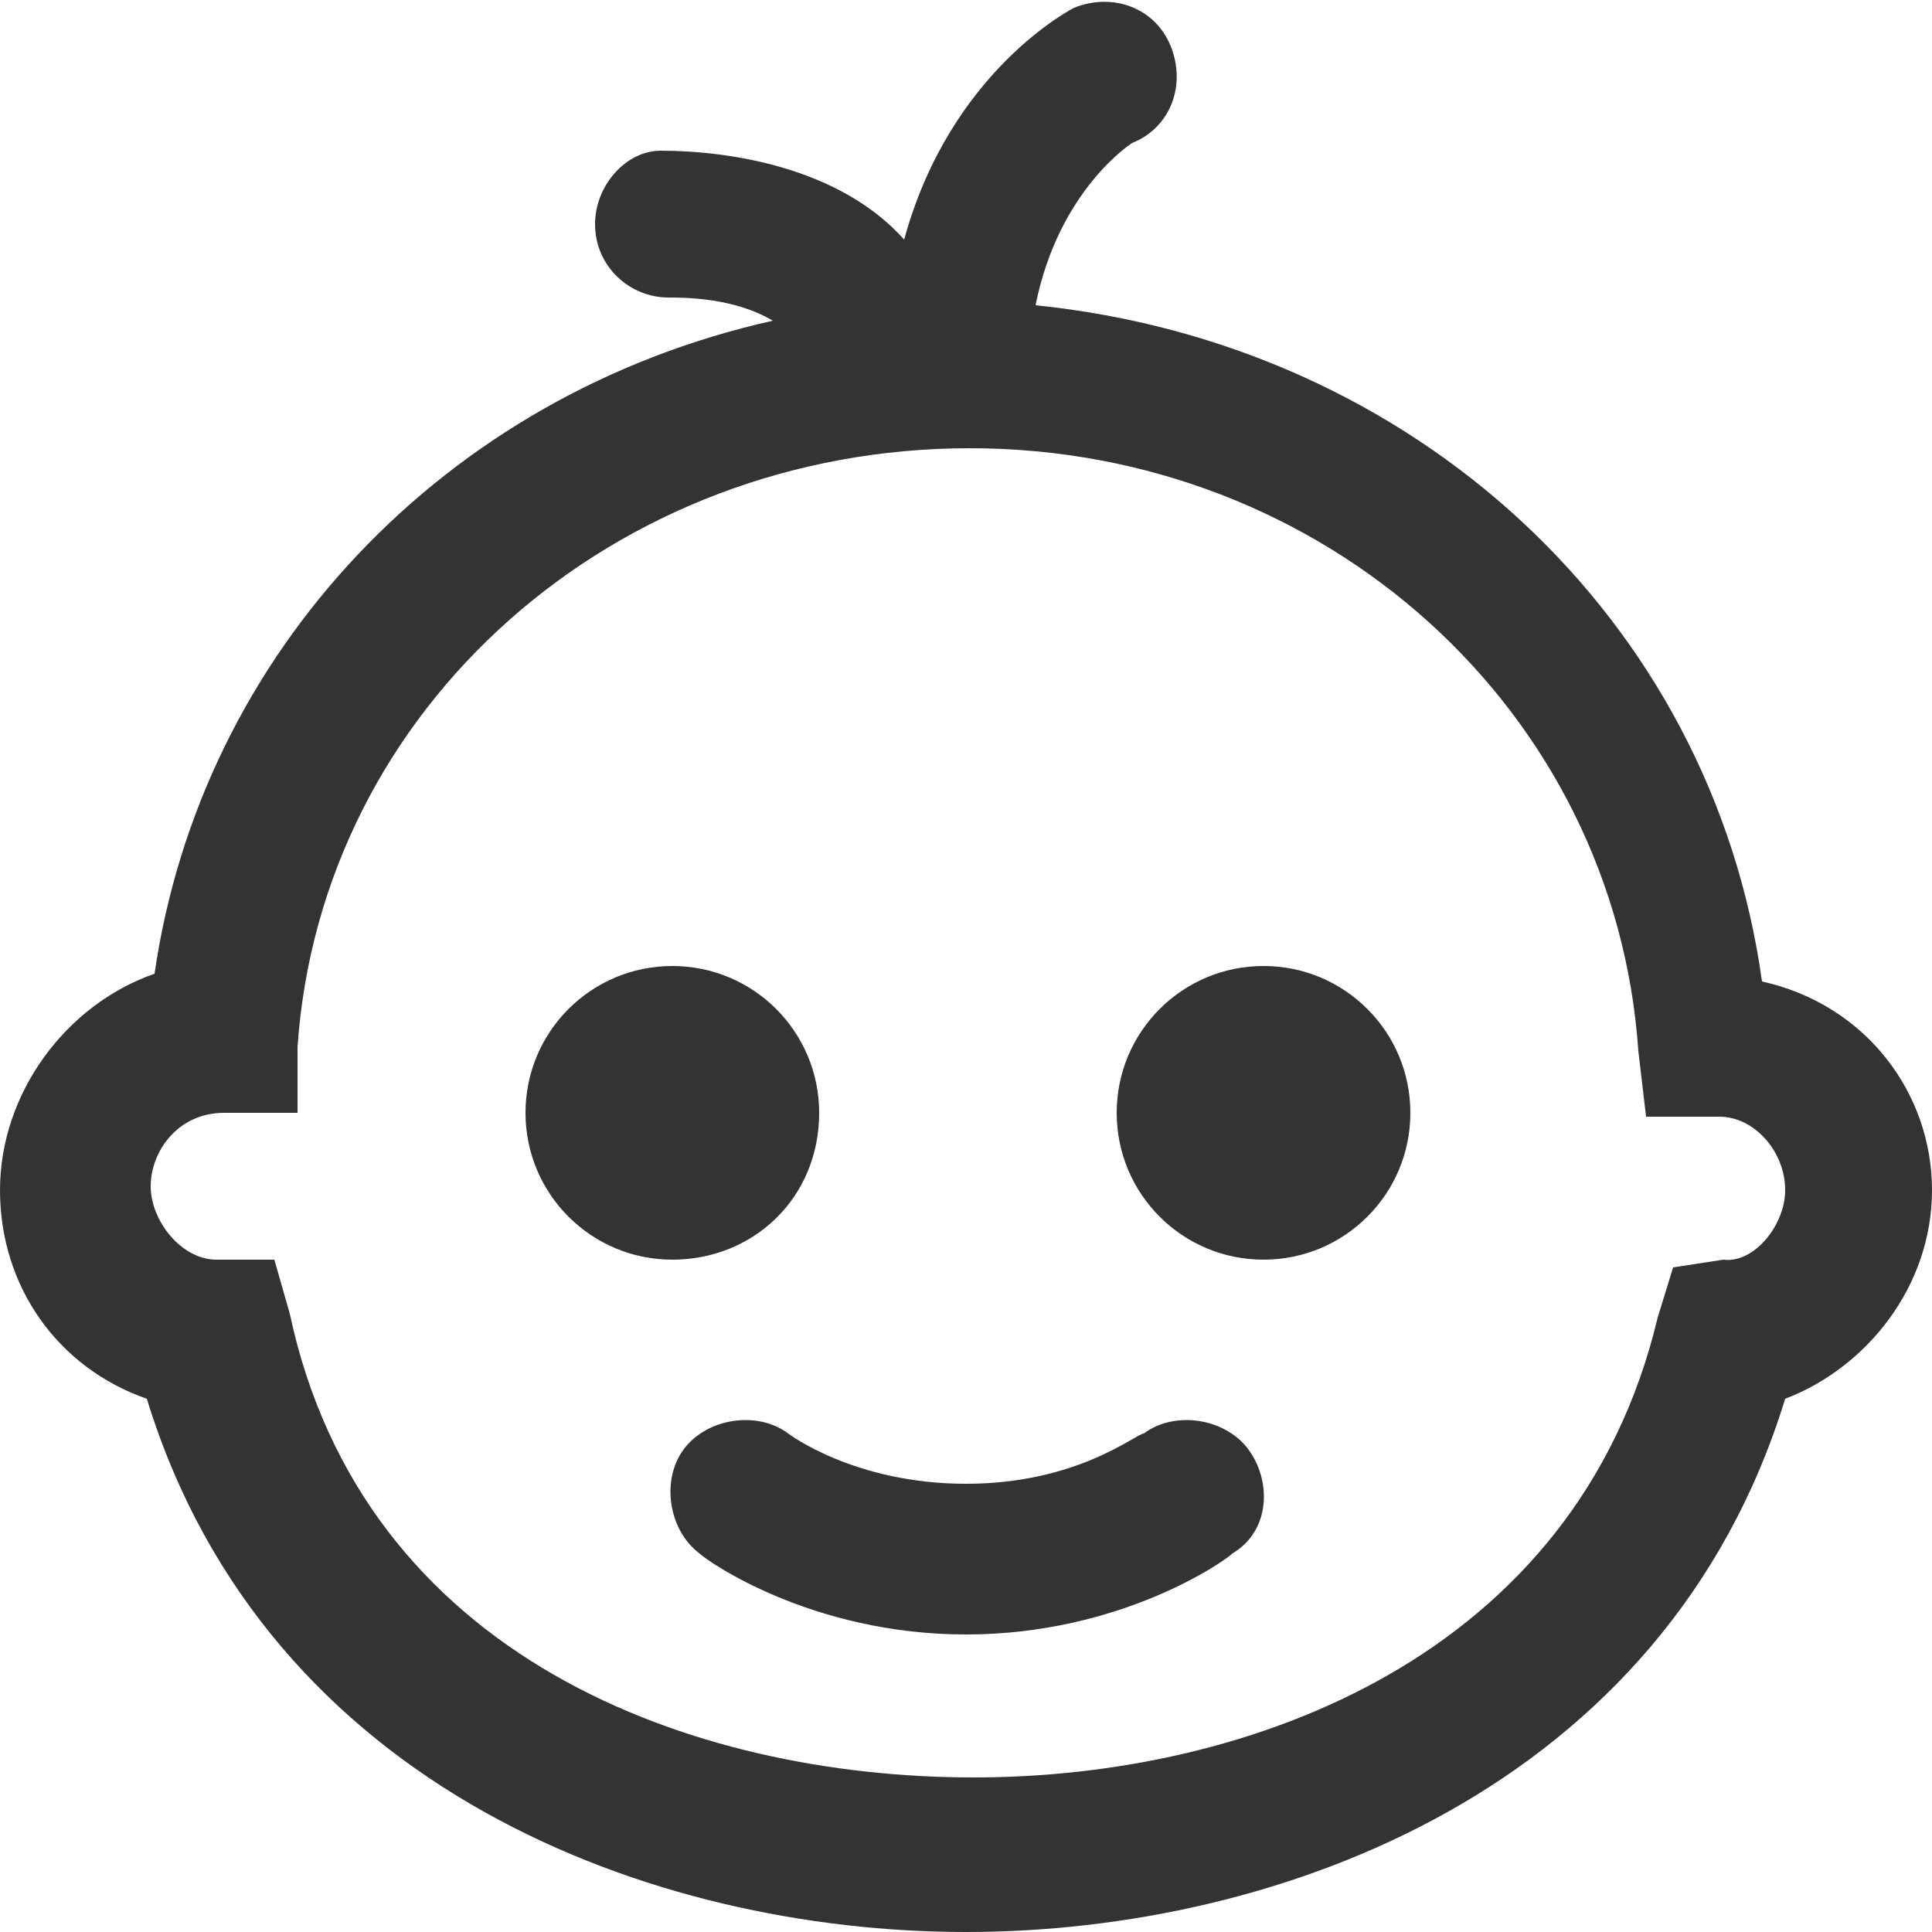 <?xml version="1.0" encoding="utf-8"?>
<!-- Generator: Adobe Illustrator 17.1.0, SVG Export Plug-In . SVG Version: 6.00 Build 0)  -->
<!DOCTYPE svg PUBLIC "-//W3C//DTD SVG 1.1//EN" "http://www.w3.org/Graphics/SVG/1.1/DTD/svg11.dtd">
<svg version="1.1" id="Layer_1" xmlns="http://www.w3.org/2000/svg" xmlns:xlink="http://www.w3.org/1999/xlink" x="0px" y="0px"
	 viewBox="0 0 50 50" enable-background="new 0 0 50 50" xml:space="preserve">
<path fill="#333333" d="M32.3,37.5c0.6,0.8,0.6,2.1-0.4,2.7c-0.2,0.2-2.9,2.1-6.9,2.1s-6.7-1.9-6.9-2.1c-0.8-0.6-1-1.9-0.4-2.7
	s1.9-1,2.7-0.4c0,0,1.7,1.3,4.6,1.3c2.9,0,4.4-1.3,4.6-1.3C30.4,36.5,31.7,36.7,32.3,37.5z M50,30.8c0,2.5-1.7,4.6-3.8,5.4
	C43.1,46.3,33.1,50,25,50S6.9,46.3,3.8,36.2C1.5,35.4,0,33.3,0,30.8s1.7-4.8,4-5.6c1.2-8.3,7.5-15,16-16.9c-1-0.6-2.3-0.6-2.7-0.6
	c-1,0-1.9-0.8-1.9-1.9c0-1,0.8-1.9,1.7-1.9c1.7,0,4.6,0.4,6.3,2.3c1.2-4.4,4.4-6,4.4-6c1-0.4,2.1,0,2.5,1s0,2.1-1,2.5
	c0,0-1.9,1.2-2.5,4.2c9.8,1,17.5,8.1,18.8,17.5C48.3,26,50,28.3,50,30.8z M46.2,30.8c0-1-0.8-1.9-1.7-1.9h-1.9l-0.2-1.7
	c-0.6-8.8-8.1-15.6-17.3-15.6S8.3,18.3,7.7,27.1v1.7H5.8c-1.2,0-1.9,1-1.9,1.9s0.8,1.9,1.7,1.9h1.5L7.5,34C9.4,42.9,17.9,46,25.2,46
	c7.1,0,15.6-3.1,17.7-11.9l0.4-1.3l1.3-0.2C45.4,32.7,46.2,31.7,46.2,30.8z M21.2,28.8c0-2.1-1.7-3.8-3.8-3.8s-3.8,1.7-3.8,3.8
	s1.7,3.8,3.8,3.8S21.2,31,21.2,28.8z M32.7,25c-2.1,0-3.8,1.7-3.8,3.8s1.7,3.8,3.8,3.8s3.8-1.7,3.8-3.8S34.8,25,32.7,25z"/>
</svg>
